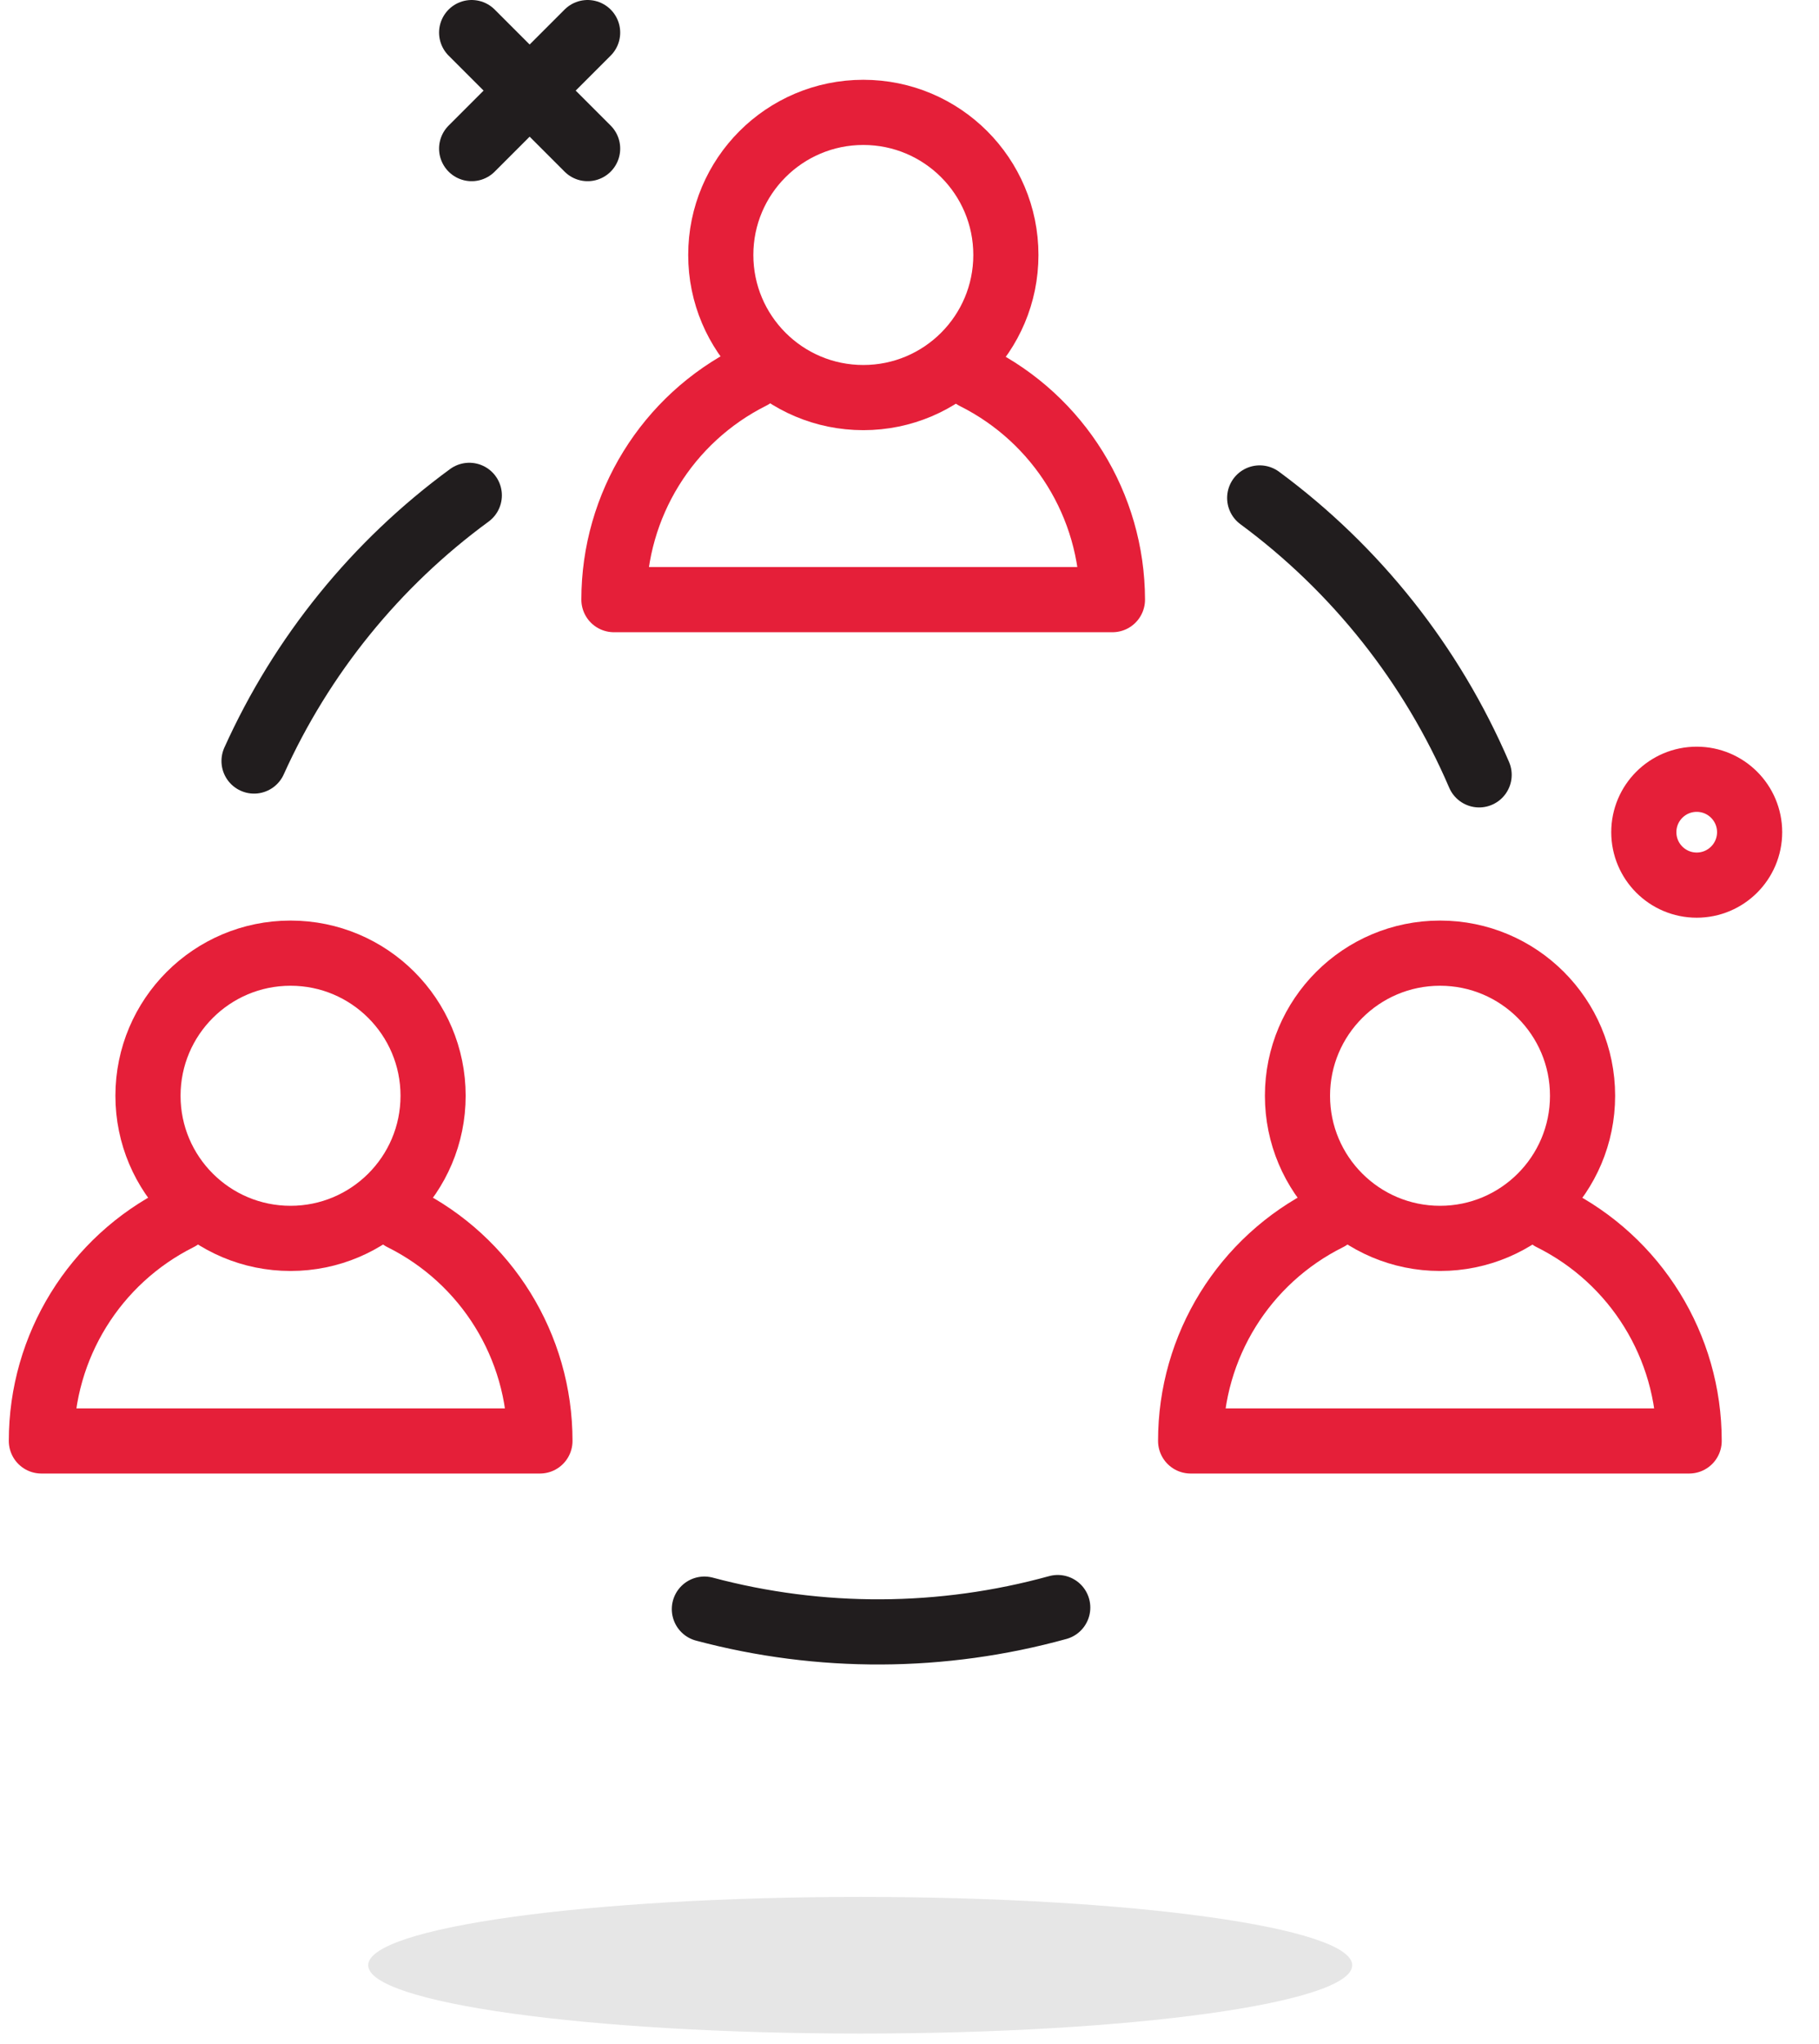 <svg width="65" height="73" viewBox="0 0 65 73" xmlns="http://www.w3.org/2000/svg" xmlns:xlink="http://www.w3.org/1999/xlink">
    <g id="Layer2">
        <g id="Layer1-2">
            <path id="Path" fill="none" stroke="#211d1e" stroke-width="2.328" stroke-linecap="round" stroke-linejoin="round" d="M 20.998 5.308 L 16.854 1.164"/>
            <path id="path1" fill="none" stroke="#211d1e" stroke-width="2.328" stroke-linecap="round" stroke-linejoin="round" d="M 16.854 5.308 L 20.998 1.164"/>
            <path id="path2" fill="none" stroke="#e51f39" stroke-width="2.328" stroke-linecap="round" stroke-linejoin="round" d="M 62.521 29.724 C 62.521 30.768 61.674 31.615 60.63 31.615 C 59.586 31.615 58.74 30.768 58.74 29.724 C 58.74 28.68 59.586 27.834 60.63 27.834 C 61.674 27.834 62.521 28.68 62.521 29.724 Z"/>
            <path id="path3" fill="#e6e6e6" stroke="none" d="M 48.32 70.195 C 48.32 71.542 40.448 72.635 30.738 72.635 C 21.028 72.635 13.157 71.542 13.157 70.195 C 13.157 68.847 21.028 67.755 30.738 67.755 C 40.448 67.755 48.32 68.847 48.32 70.195 Z"/>
            <path id="path4" fill="none" stroke="#e51f39" stroke-width="2.328" stroke-linecap="round" stroke-linejoin="round" d="M 35.944 9.107 C 35.944 11.92 33.663 14.201 30.85 14.201 C 28.037 14.201 25.756 11.92 25.756 9.107 C 25.756 6.294 28.037 4.014 30.85 4.014 C 33.663 4.014 35.944 6.294 35.944 9.107 Z"/>
            <path id="path5" fill="none" stroke="#e51f39" stroke-width="2.328" stroke-linecap="round" stroke-linejoin="round" d="M 34.826 13.465 C 37.839 14.972 39.745 18.049 39.752 21.418 L 21.938 21.418 C 21.938 18.042 23.845 14.956 26.864 13.447"/>
            <path id="path6" fill="none" stroke="#e51f39" stroke-width="2.328" stroke-linecap="round" stroke-linejoin="round" d="M 15.476 39.139 C 15.476 41.952 13.195 44.233 10.382 44.233 C 7.569 44.233 5.288 41.952 5.288 39.139 C 5.288 36.326 7.569 34.045 10.382 34.045 C 13.195 34.045 15.476 36.326 15.476 39.139 Z"/>
            <path id="path7" fill="none" stroke="#e51f39" stroke-width="2.328" stroke-linecap="round" stroke-linejoin="round" d="M 14.367 43.506 C 17.388 45.009 19.297 48.094 19.294 51.468 L 1.479 51.468 C 1.477 48.097 3.381 45.014 6.396 43.506"/>
            <path id="path8" fill="none" stroke="#e51f39" stroke-width="2.328" stroke-linecap="round" stroke-linejoin="round" d="M 56.551 39.139 C 56.551 41.952 54.271 44.233 51.458 44.233 C 48.645 44.233 46.364 41.952 46.364 39.139 C 46.364 36.326 48.645 34.045 51.458 34.045 C 54.271 34.045 56.551 36.326 56.551 39.139 Z"/>
            <path id="path9" fill="none" stroke="#e51f39" stroke-width="2.328" stroke-linecap="round" stroke-linejoin="round" d="M 55.434 43.506 C 58.455 45.009 60.363 48.094 60.36 51.468 L 42.546 51.468 C 42.543 48.094 44.451 45.009 47.472 43.506"/>
            <path id="path10" fill="none" stroke="#211d1e" stroke-width="2.328" stroke-linecap="round" stroke-linejoin="round" d="M 9.078 27.182 C 10.78 23.408 13.43 20.139 16.77 17.693"/>
            <path id="path11" fill="none" stroke="#211d1e" stroke-width="2.328" stroke-linecap="round" stroke-linejoin="round" d="M 45.014 17.786 C 48.459 20.328 51.165 23.741 52.855 27.676"/>
            <path id="path12" fill="none" stroke="#211d1e" stroke-width="2.328" stroke-linecap="round" stroke-linejoin="round" d="M 37.797 57.419 C 33.667 58.559 29.309 58.579 25.17 57.475"/>
        </g>
    </g>
</svg>

